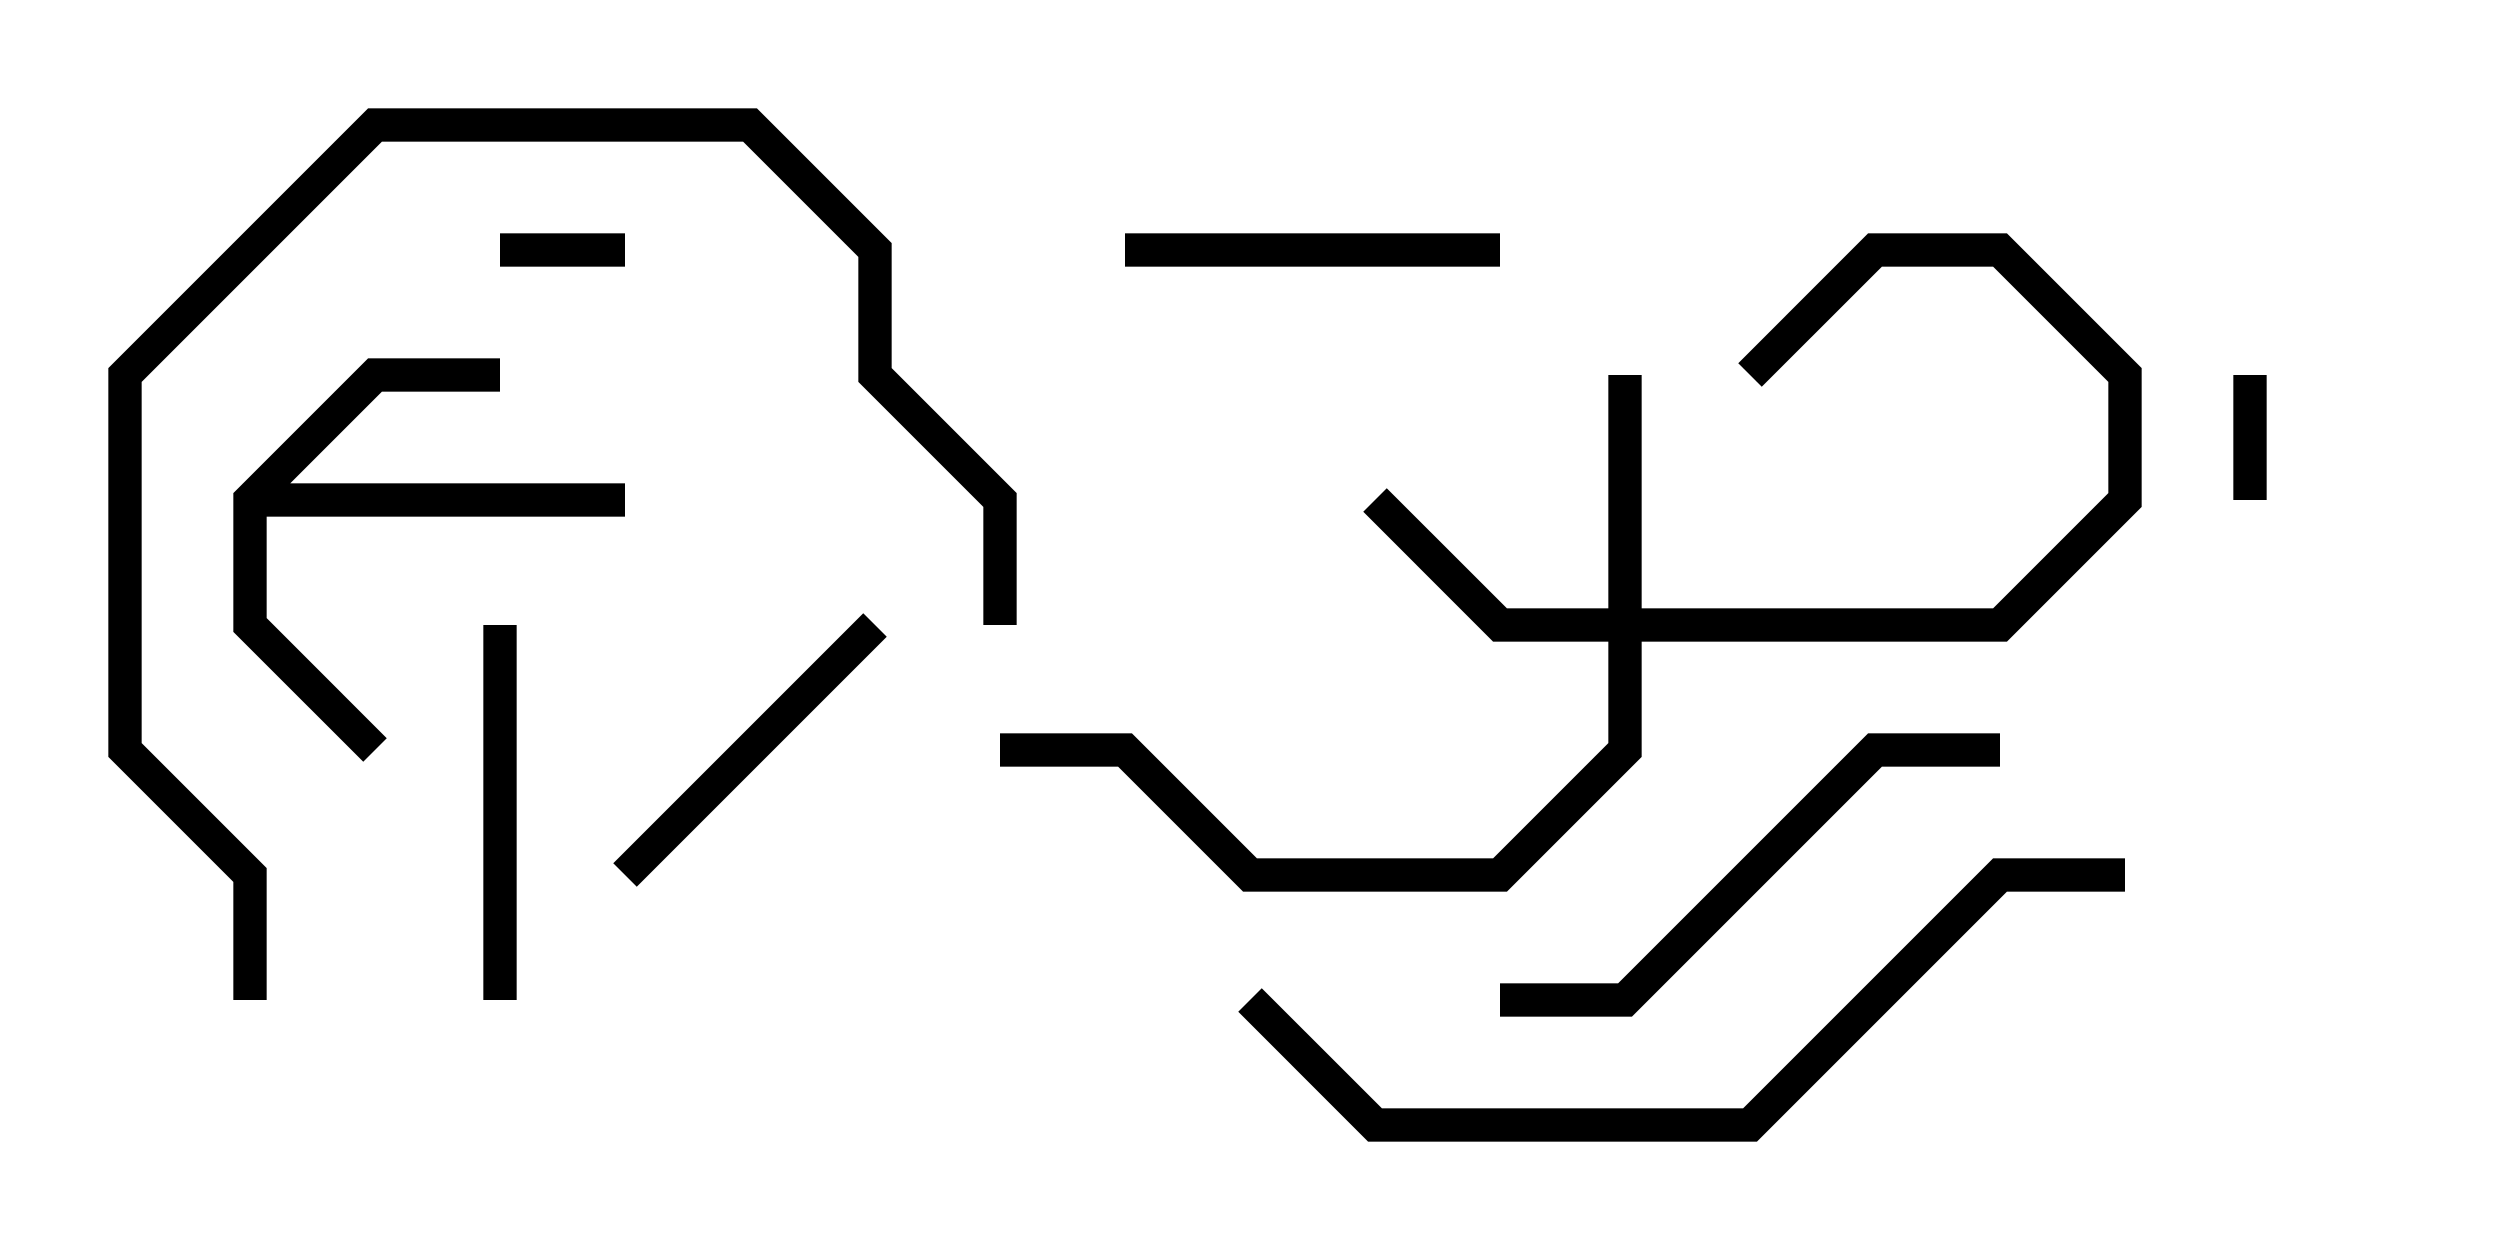 <svg version="1.1" width="30" height="15" xmlns="http://www.w3.org/2000/svg"><path d="M2.8,5.917L4.417,4.3L6,4.3L6,4.7L4.583,4.7L3.483,5.8L7.5,5.8L7.5,6.2L3.2,6.2L3.2,7.417L4.641,8.859L4.359,9.141L2.8,7.583z" stroke="none"/><path d="M19.3,7.3L19.3,4.5L19.7,4.5L19.7,7.3L23.917,7.3L25.3,5.917L25.3,4.583L23.917,3.2L22.583,3.2L21.141,4.641L20.859,4.359L22.417,2.8L24.083,2.8L25.7,4.417L25.7,6.083L24.083,7.7L19.7,7.7L19.7,9.083L18.083,10.7L14.917,10.7L13.417,9.2L12,9.2L12,8.8L13.583,8.8L15.083,10.3L17.917,10.3L19.3,8.917L19.3,7.7L17.917,7.7L16.359,6.141L16.641,5.859L18.083,7.3z" stroke="none"/><path d="M26.8,4.5L27.2,4.5L27.2,6L26.8,6z" stroke="none"/><path d="M7.5,2.8L7.5,3.2L6,3.2L6,2.8z" stroke="none"/><path d="M7.641,10.641L7.359,10.359L10.359,7.359L10.641,7.641z" stroke="none"/><path d="M13.5,3.2L13.5,2.8L18,2.8L18,3.2z" stroke="none"/><path d="M6.2,12L5.8,12L5.8,7.5L6.2,7.5z" stroke="none"/><path d="M18,12.2L18,11.8L19.417,11.8L22.417,8.8L24,8.8L24,9.2L22.583,9.2L19.583,12.2z" stroke="none"/><path d="M3.2,12L2.8,12L2.8,10.583L1.3,9.083L1.3,4.417L4.417,1.3L9.083,1.3L10.7,2.917L10.7,4.417L12.2,5.917L12.2,7.5L11.8,7.5L11.8,6.083L10.3,4.583L10.3,3.083L8.917,1.7L4.583,1.7L1.7,4.583L1.7,8.917L3.2,10.417z" stroke="none"/><path d="M14.859,12.141L15.141,11.859L16.583,13.3L20.917,13.3L23.917,10.3L25.5,10.3L25.5,10.7L24.083,10.7L21.083,13.7L16.417,13.7z" stroke="none"/></svg>